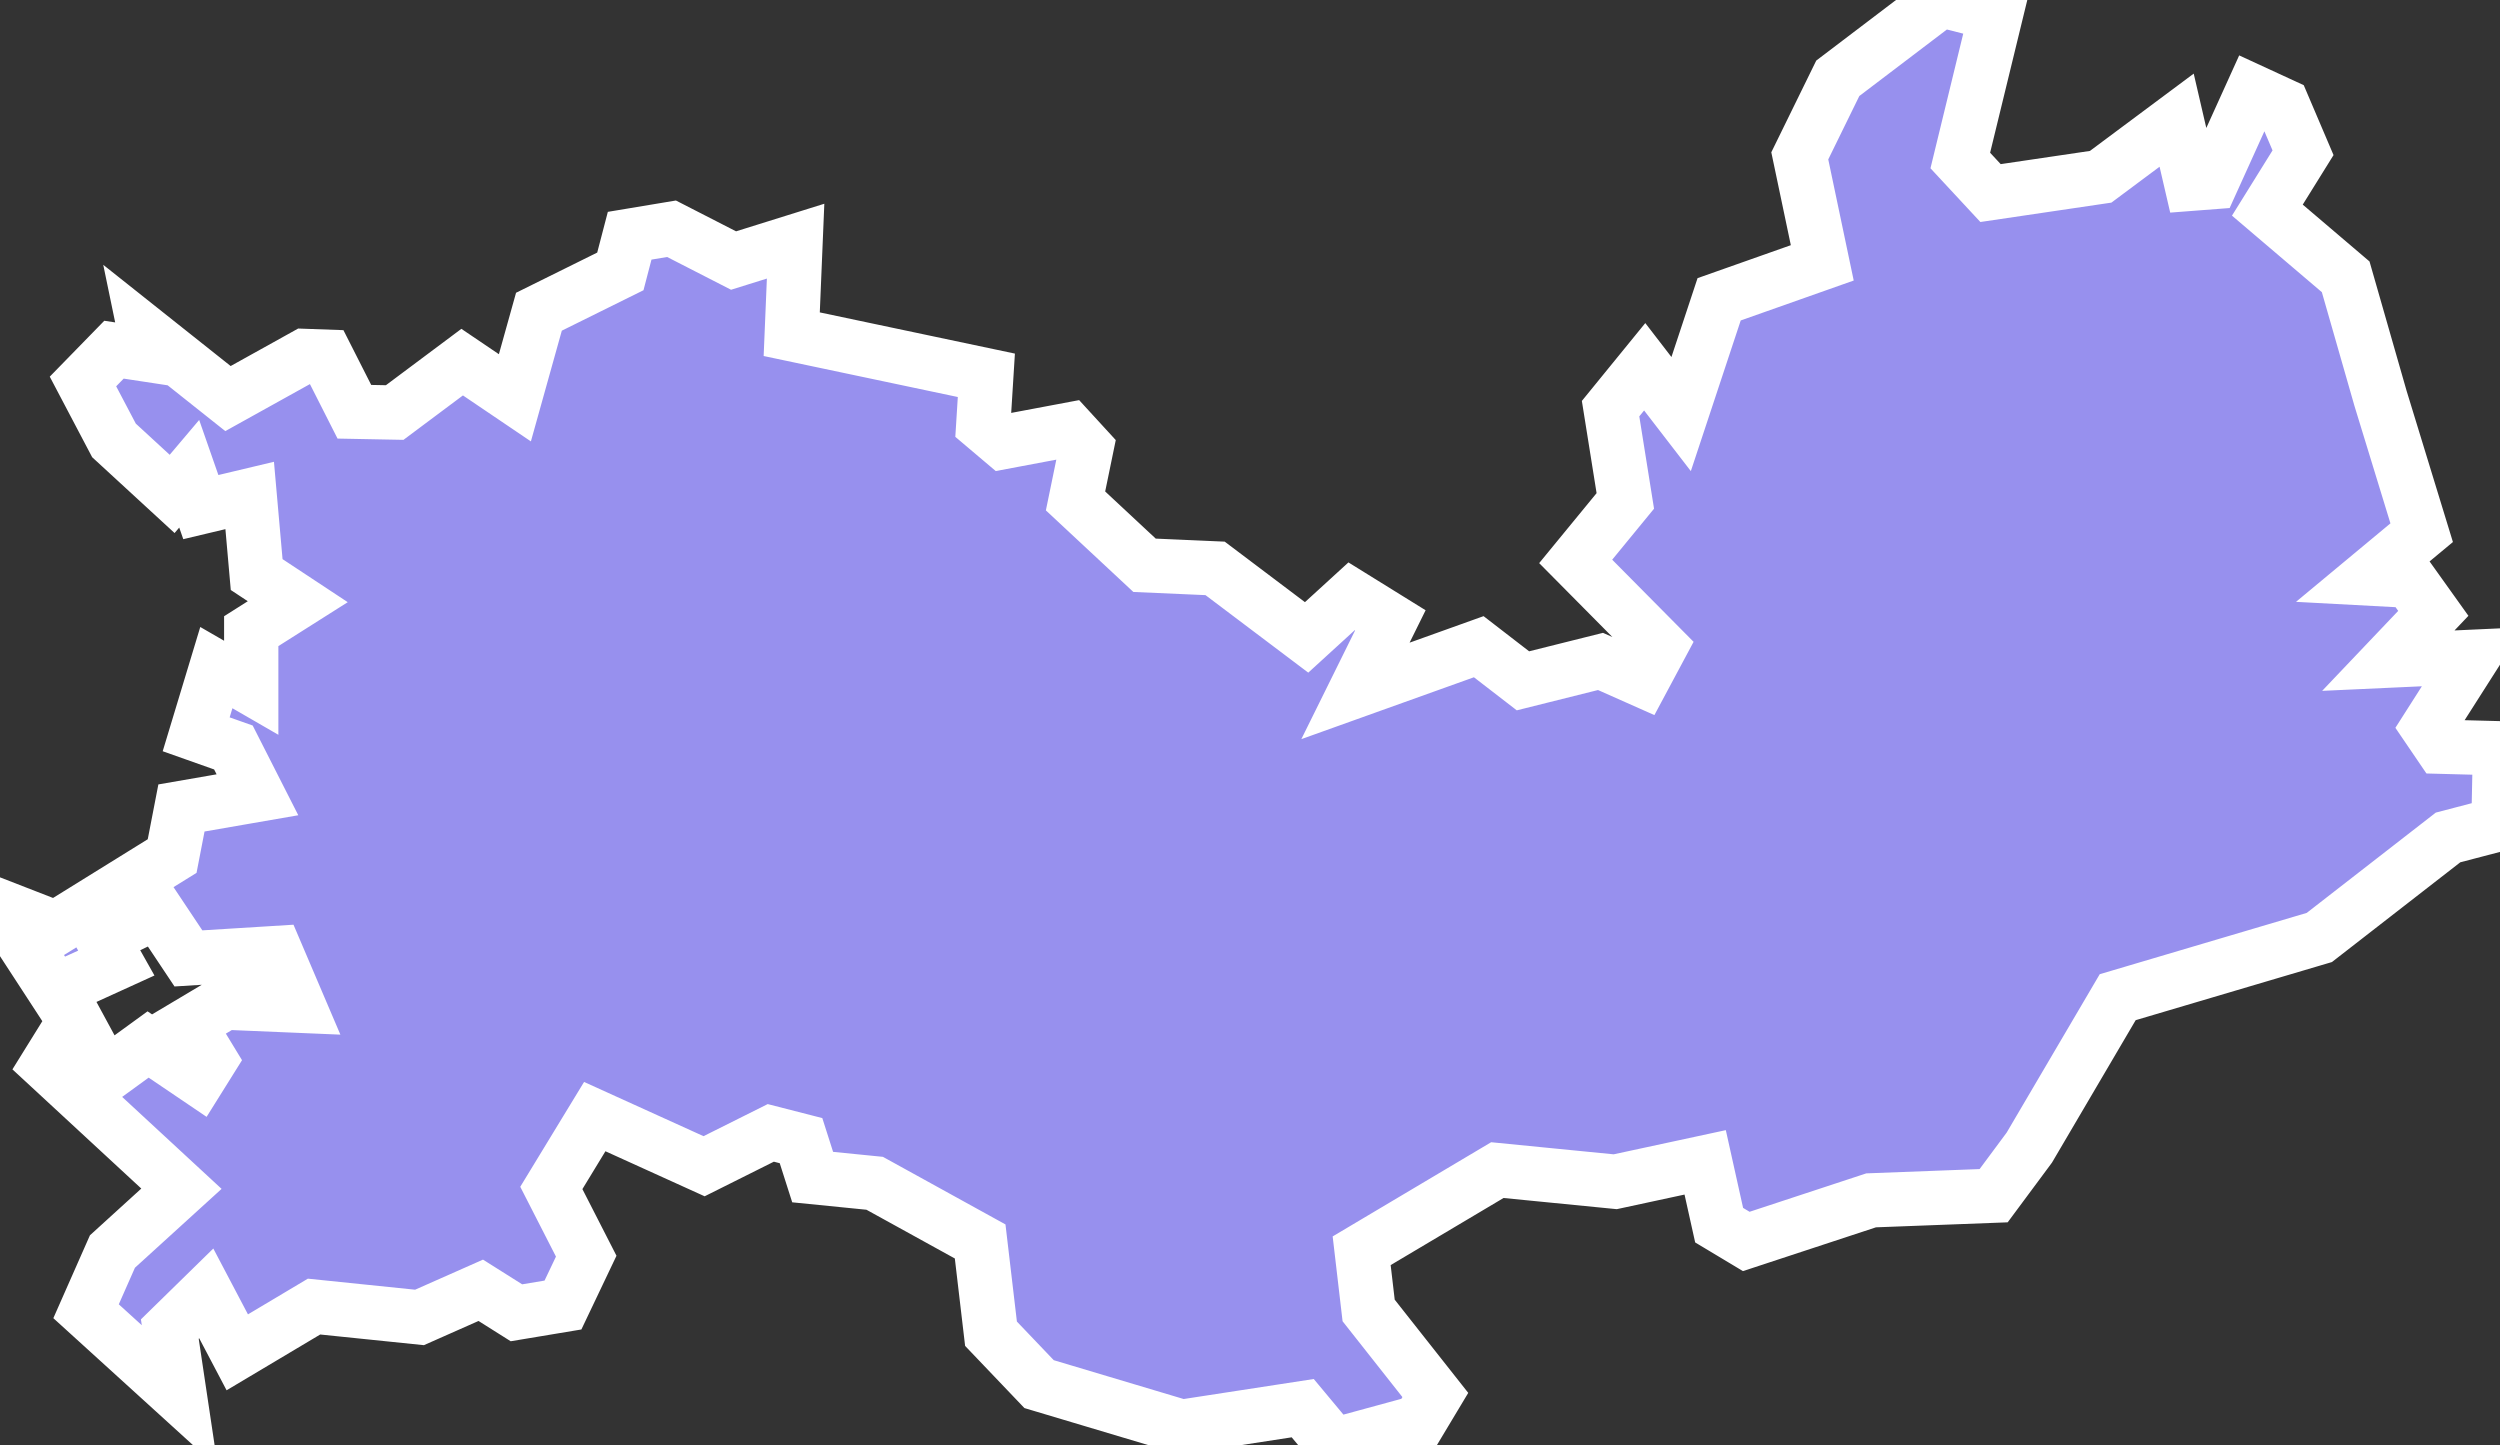<svg xmlns="http://www.w3.org/2000/svg" viewBox="161.93 609.041 32.24 18.64" width="32.24" height="18.64">
            <rect x="161.93" y="609.041" width="32.24" height="18.64" fill="#333333" stroke="none"/>
            <path 
                d="m 163.8,613.331 1.07,0.85 0.99,-0.55 0.28,0.01 0.36,0.71 0.52,0.01 0.87,-0.65 0.68,0.46 0.31,-1.11 1.05,-0.52 0.12,-0.46 0.54,-0.09 0.8,0.41 0.8,-0.25 -0.05,1.2 2.51,0.53 -0.04,0.64 0.26,0.22 0.85,-0.16 0.22,0.24 -0.14,0.68 0.89,0.83 0.91,0.04 1.18,0.89 0.58,-0.53 0.5,0.31 -0.45,0.91 1.59,-0.57 0.57,0.44 1,-0.25 0.54,0.24 0.23,-0.43 -1.09,-1.1 0.64,-0.78 -0.19,-1.19 0.44,-0.54 0.47,0.61 0.49,-1.48 1.33,-0.47 -0.29,-1.38 0.49,-1 1.33,-1.01 0.71,0.18 -0.46,1.89 0.39,0.42 1.42,-0.21 0.98,-0.73 0,0 0.19,0.82 0.26,-0.02 0.53,-1.17 0.39,0.18 0.26,0.61 -0.46,0.74 1.01,0.86 0.45,1.57 0,0 0.53,1.73 -0.71,0.59 0.56,0.03 0.3,0.42 -0.58,0.61 1.09,-0.05 -0.58,0.91 0.17,0.25 0.76,0.02 -0.02,0.98 -0.65,0.17 -1.66,1.29 -2.6,0.77 -1.14,1.94 0,0 -0.46,0.62 -1.58,0.06 -1.61,0.53 -0.35,-0.21 -0.18,-0.81 -1.16,0.25 -1.52,-0.15 -1.75,1.04 0.09,0.77 0.86,1.09 -0.21,0.35 -1.1,0.3 -0.4,-0.48 -1.56,0.24 -1.84,-0.55 -0.62,-0.65 -0.14,-1.19 -1.36,-0.75 -0.8,-0.08 -0.15,-0.47 -0.39,-0.1 -0.86,0.43 -1.41,-0.64 -0.56,0.92 0.45,0.88 -0.3,0.63 -0.6,0.1 -0.46,-0.29 -0.79,0.35 -1.36,-0.14 -0.99,0.59 -0.4,-0.76 -0.47,0.46 0.13,0.87 -1.21,-1.1 0,0 0.34,-0.77 0.89,-0.81 -1.73,-1.6 0.36,-0.58 0.39,0.72 0.55,-0.4 0.65,0.44 0.15,-0.24 -0.28,-0.46 0.47,-0.28 0.95,0.04 -0.29,-0.68 -1.13,0.07 -0.4,-0.6 -0.71,0.34 0.18,0.32 -0.79,0.36 -0.71,-1.09 0.72,0.28 1.5,-0.93 0.12,-0.62 0.98,-0.17 -0.31,-0.61 -0.48,-0.17 0.26,-0.86 0.45,0.26 0,-0.73 0.6,-0.38 -0.53,-0.35 -0.09,-1.02 -0.63,0.15 -0.15,-0.43 -0.22,0.26 -0.75,-0.69 -0.4,-0.76 0.4,-0.41 0.46,0.07 z" 
                fill="rgb(151, 144, 238)" 
                stroke="white" 
                stroke-width=".7px"
                title="Республика Мордовия" 
                id="RU-MO" 
            />
        </svg>
